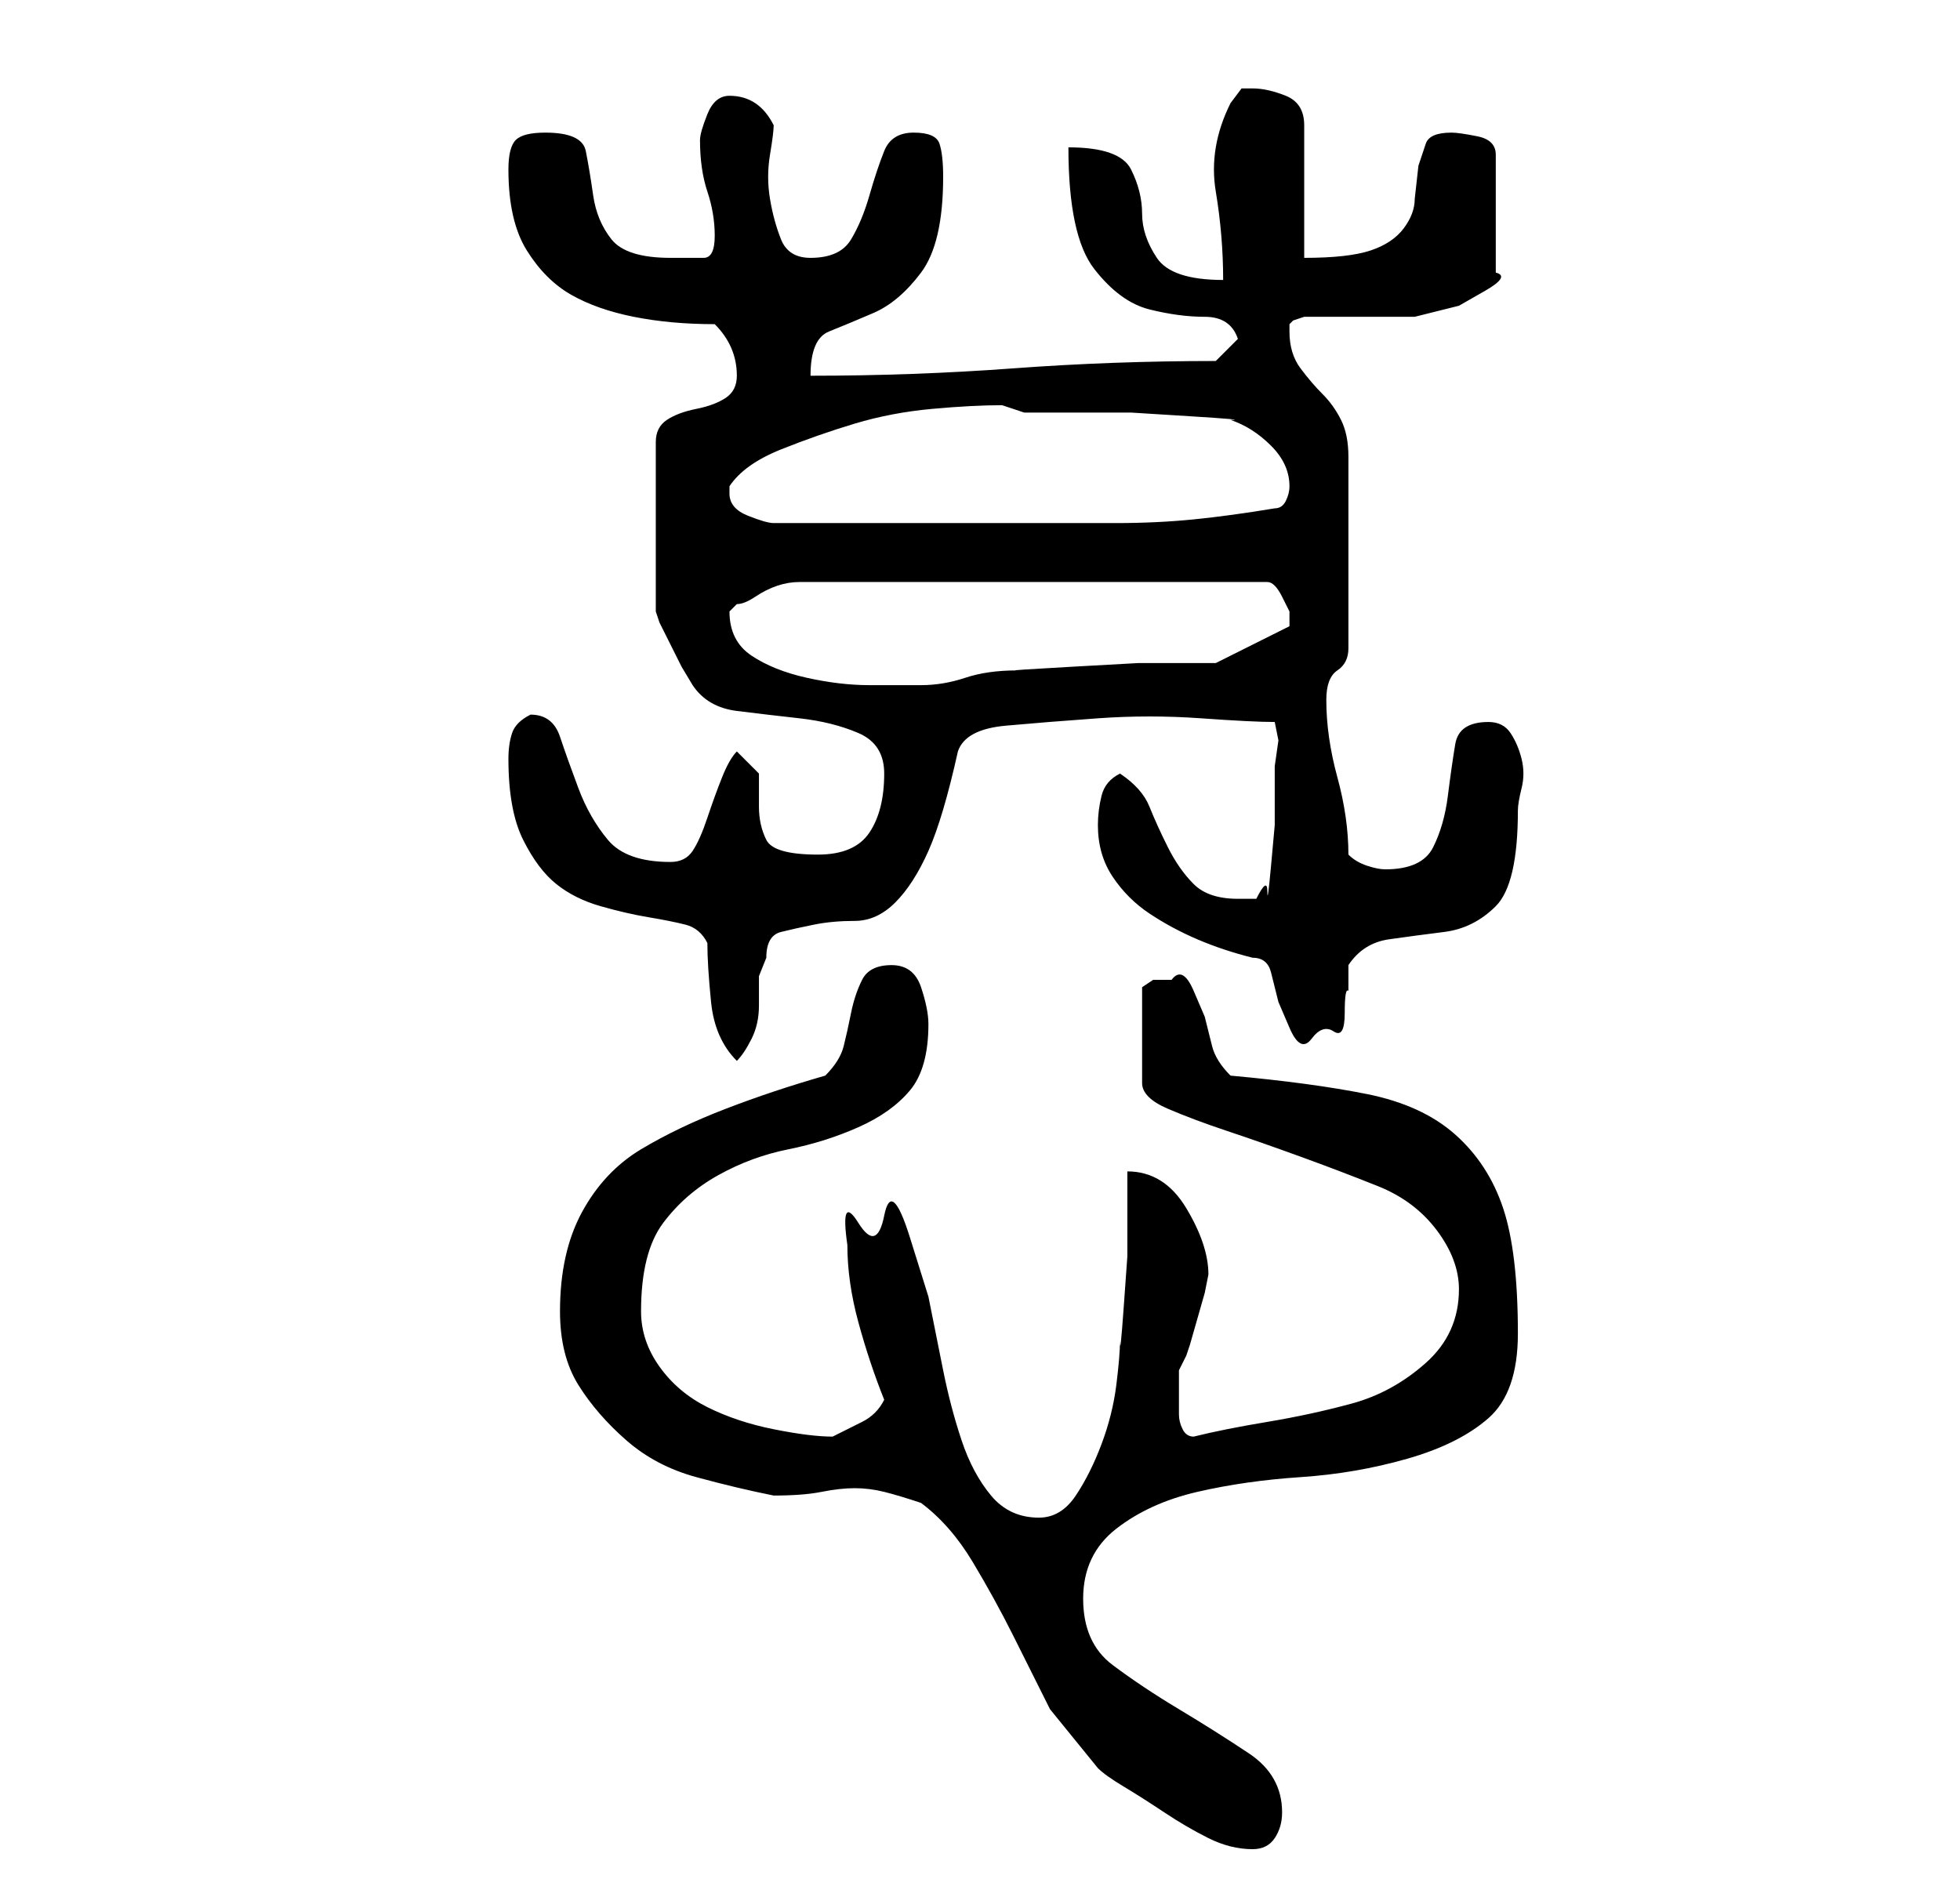 <?xml version="1.0" standalone="no"?>
<!DOCTYPE svg PUBLIC "-//W3C//DTD SVG 1.1//EN" "http://www.w3.org/Graphics/SVG/1.1/DTD/svg11.dtd" >
<svg xmlns="http://www.w3.org/2000/svg" xmlns:xlink="http://www.w3.org/1999/xlink" version="1.1" viewBox="-10 0 266 256">
   <path fill="currentColor"
d="M66 178q0 6 2.5 10t6.5 7.5t9.5 5t10.5 2.5q4 0 6.5 -0.5t4.5 -0.5t4 0.5t5 1.5q4 3 7 8t5.5 10l5 10t6.5 8q1 1 3.5 2.5t5.5 3.5t6 3.5t6 1.5q2 0 3 -1.5t1 -3.5q0 -5 -4.5 -8t-9.5 -6t-9 -6t-4 -9t4.5 -9.5t11 -5t14 -2t14.5 -2.5t11 -5.5t4 -11.5q0 -11 -2 -17
t-6.5 -10t-12 -5.5t-18.5 -2.5q-2 -2 -2.5 -4l-1 -4t-1.5 -3.5t-3 -1.5h-2.5t-1.5 1v13q0 2 3.5 3.5t8 3t10 3.5t10.5 4t8 6t3 8q0 6 -4.5 10t-10 5.5t-11.5 2.5t-10 2q-1 0 -1.5 -1t-0.5 -2v-2v-1v-3t1 -2l0.5 -1.5t1 -3.5t1 -3.5t0.5 -2.5q0 -4 -3 -9t-8 -5v4.5v7t-0.5 7
t-0.5 4.5q0 2 -0.5 6t-2 8t-3.5 7t-5 3q-4 0 -6.5 -3t-4 -7.5t-2.5 -9.5l-2 -10t-2.5 -8t-3.5 -3t-3.5 1t-1.5 3q0 5 1.5 10.5t3.5 10.5q-1 2 -3 3l-4 2q-3 0 -8 -1t-9 -3t-6.5 -5.5t-2.5 -7.5q0 -8 3 -12t7.5 -6.5t9.5 -3.5t9.5 -3t7 -5t2.5 -9q0 -2 -1 -5t-4 -3t-4 2
t-1.5 4.5t-1 4.5t-2.5 4q-7 2 -13.5 4.5t-11.5 5.5t-8 8.5t-3 13.5zM59 103q0 7 2 11t4.5 6t6 3t6.5 1.5t5 1t3 2.5q0 3 0.5 8t3.5 8q1 -1 2 -3t1 -4.5v-4t1 -2.5q0 -3 2 -3.5t4.5 -1t5.5 -0.5t5.5 -2.5t4.5 -7t4 -13.5q1 -3 6.5 -3.5t12.5 -1t14 0t10 0.5l0.5 2.5t-0.5 3.5
v3v5t-0.5 5.5t-0.5 3.5t-1.5 1h-2.5q-4 0 -6 -2t-3.5 -5t-2.5 -5.5t-4 -4.5q-2 1 -2.5 3t-0.5 4q0 4 2 7t5 5t6.5 3.5t7.5 2.5q2 0 2.5 2l1 4t1.5 3.5t3 1.5t3 -1t1.5 -2.5t0.5 -3v-3.5q2 -3 5.5 -3.5t7.5 -1t7 -3.5t3 -13q0 -1 0.5 -3t0 -4t-1.5 -3.5t-3 -1.5q-4 0 -4.5 3
t-1 7t-2 7t-6.5 3q-1 0 -2.5 -0.5t-2.5 -1.5q0 -5 -1.5 -10.5t-1.5 -10.5q0 -3 1.5 -4t1.5 -3v-26q0 -3 -1 -5t-2.5 -3.5t-3 -3.5t-1.5 -5v-1l0.5 -0.5t1.5 -0.5h15l2 -0.5l4 -1t3.5 -2t1.5 -2.5v-16q0 -2 -2.5 -2.5t-3.5 -0.5q-3 0 -3.5 1.5l-1 3t-0.5 4.5q0 2 -1.5 4
t-4.5 3t-9 1v-18q0 -3 -2.5 -4t-4.5 -1h-1.5t-1.5 2q-3 6 -2 12t1 12q-7 0 -9 -3t-2 -6t-1.5 -6t-8.5 -3q0 12 3.5 16.5t7.5 5.5t7.5 1t4.5 3l-3 3q-14 0 -27.5 1t-27.5 1q0 -5 2.5 -6t6 -2.5t6.5 -5.5t3 -13q0 -3 -0.5 -4.5t-3.5 -1.5t-4 2.5t-2 6t-2.5 6t-5.5 2.5
q-3 0 -4 -2.5t-1.5 -5.5t0 -6t0.5 -4q-1 -2 -2.5 -3t-3.5 -1t-3 2.5t-1 3.5q0 4 1 7t1 6t-1.5 3h-4.5q-6 0 -8 -2.5t-2.5 -6t-1 -6t-5.5 -2.5q-3 0 -4 1t-1 4q0 7 2.5 11t6 6t8.5 3t11 1q3 3 3 7q0 2 -1.5 3t-4 1.5t-4 1.5t-1.5 3v23l0.5 1.5t1.5 3t1.5 3t1.5 2.5q2 3 6 3.5
t8.5 1t8 2t3.5 5.5q0 5 -2 8t-7 3q-6 0 -7 -2t-1 -4.5v-4.5t-3 -3q-1 1 -2 3.5t-2 5.5t-2 4.5t-3 1.5q-6 0 -8.5 -3t-4 -7t-2.5 -7t-4 -3q-2 1 -2.5 2.5t-0.5 3.5zM89 83l0.5 -0.5l0.5 -0.5q1 0 2.5 -1t3 -1.5t3 -0.5h1.5h62q1 0 2 2l1 2v1v1v0l-10 5h-3h-7.5t-9 0.5
t-7.5 0.5q-4 0 -7 1t-6 1h-7q-4 0 -8.5 -1t-7.5 -3t-3 -6zM89 67v-1q2 -3 7 -5t10 -3.5t10.5 -2t9.5 -0.5l1.5 0.5l1.5 0.5h6h8.5t8 0.5t5.5 0.5q3 1 5.5 3.5t2.5 5.5q0 1 -0.5 2t-1.5 1q-6 1 -11 1.5t-10.5 0.5h-11.5h-11h-24q-1 0 -3.5 -1t-2.5 -3z" />
</svg>
